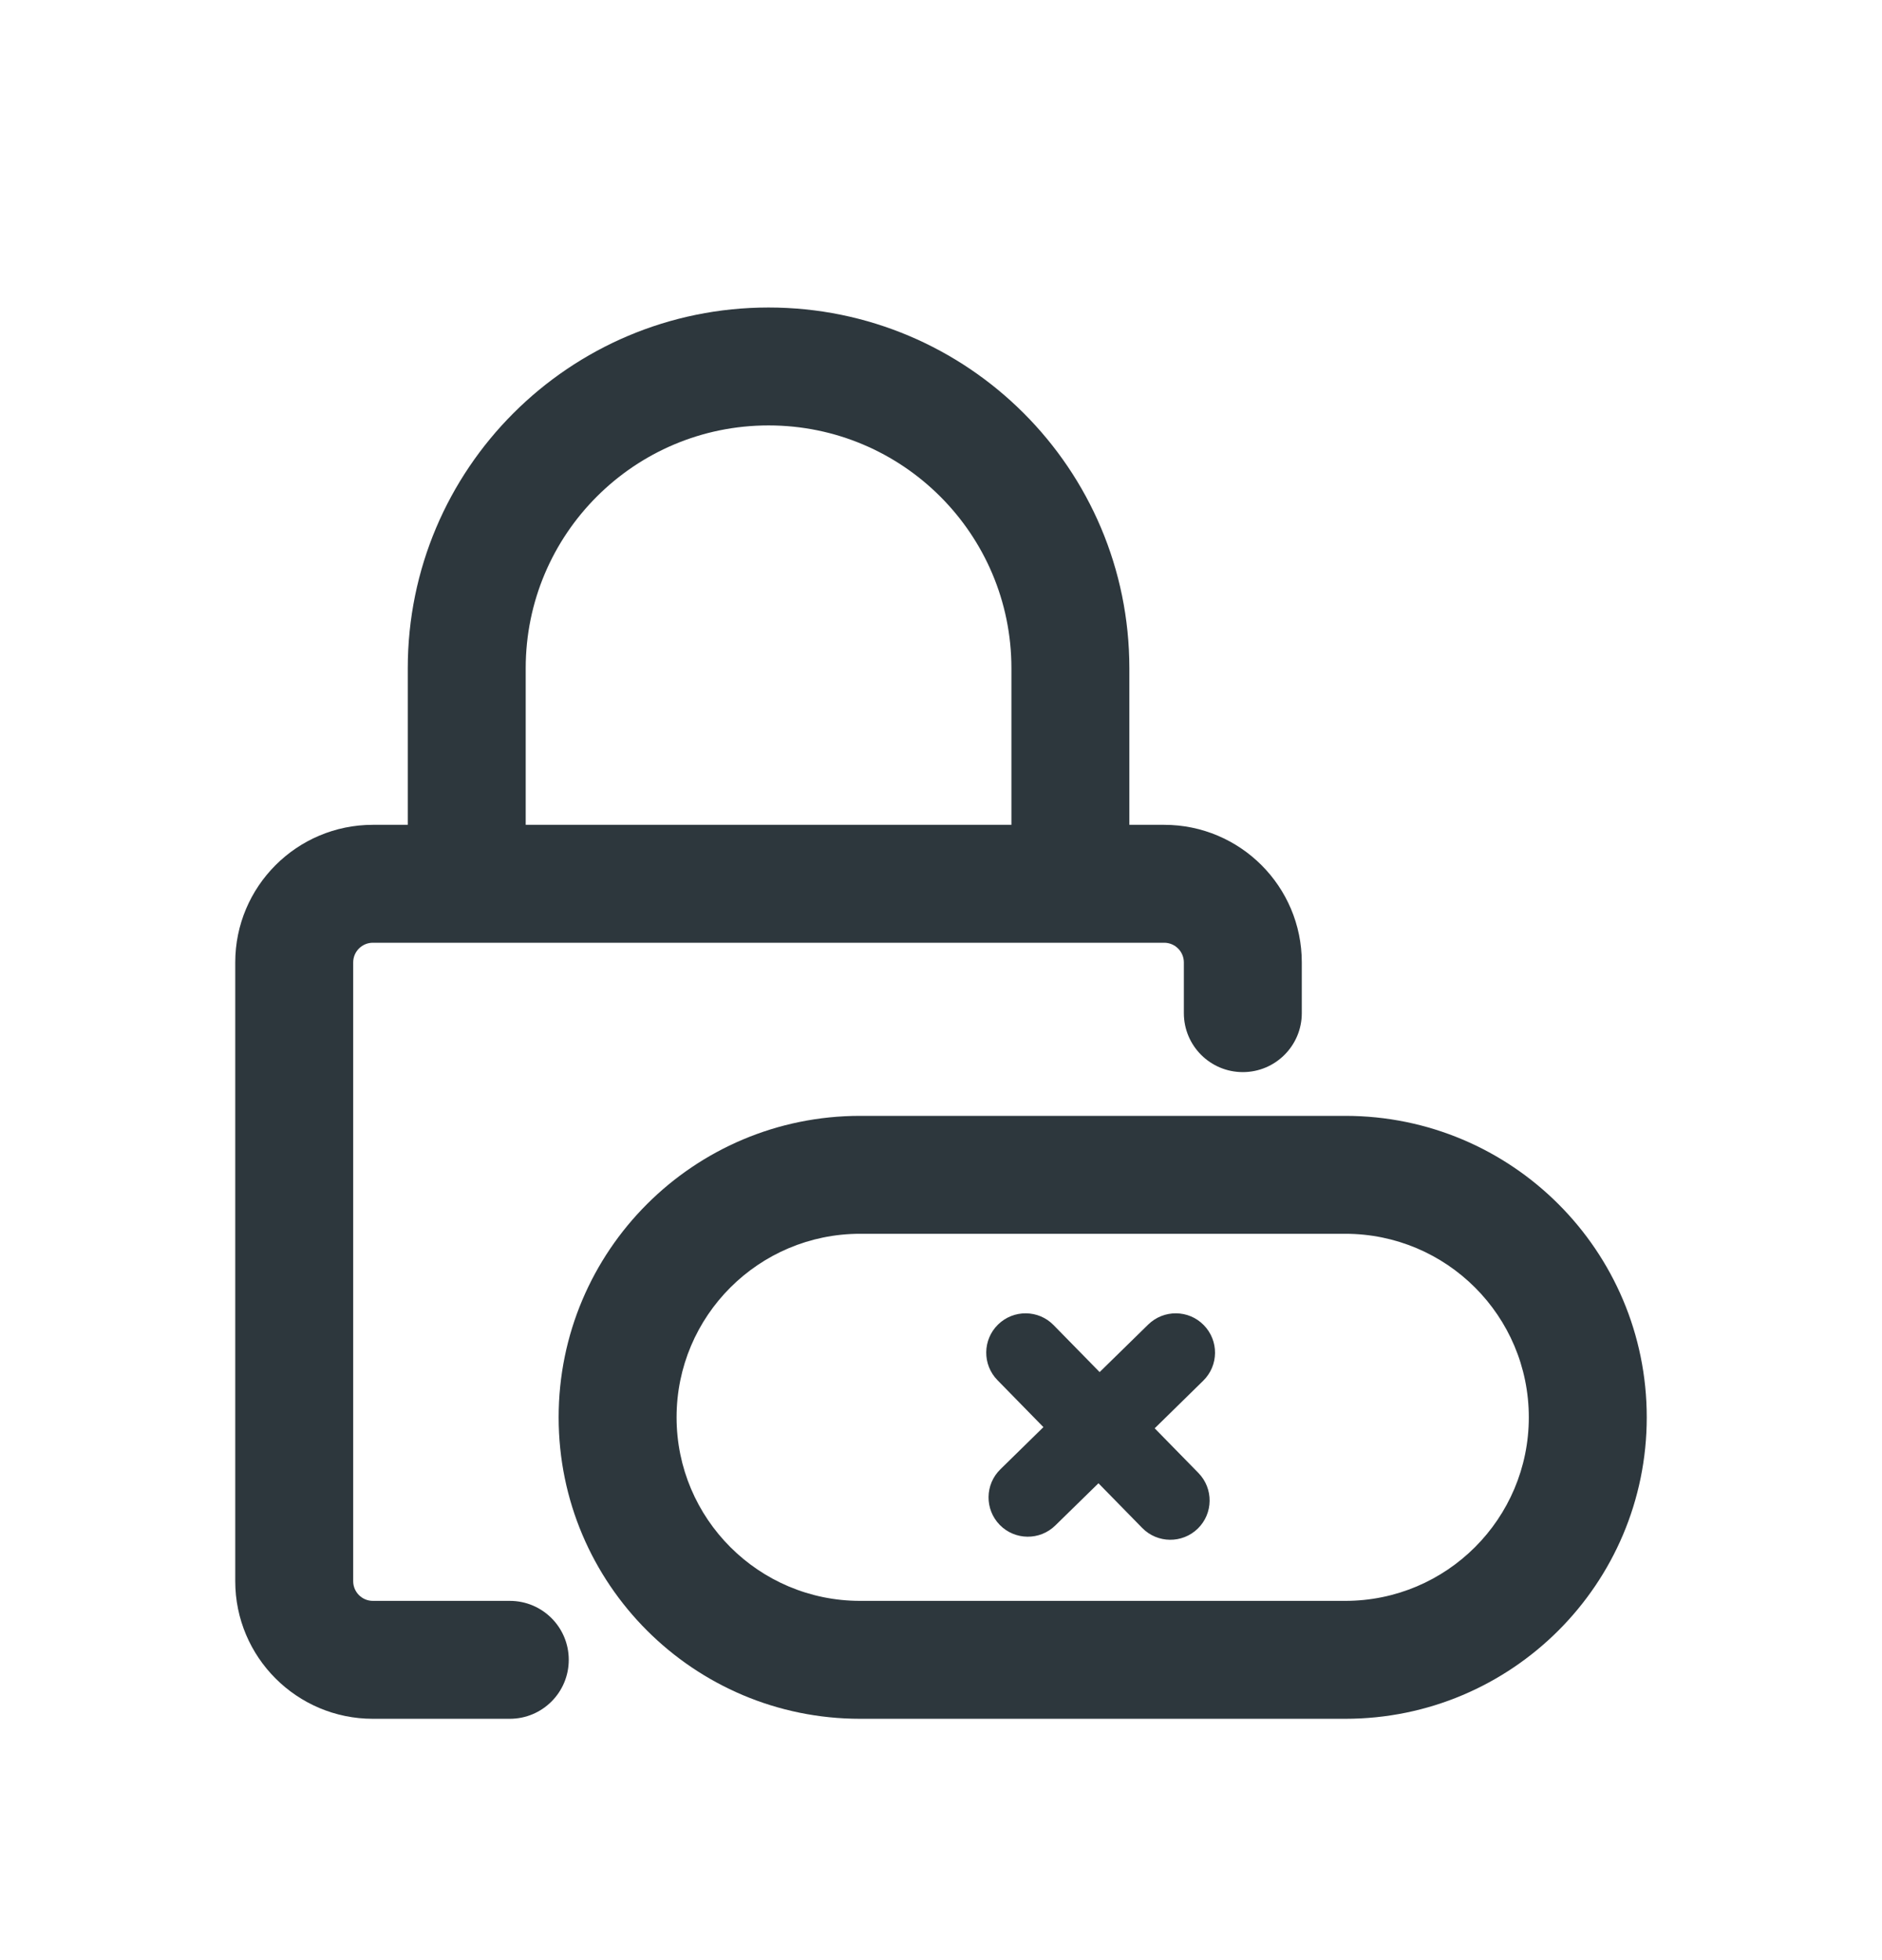 <svg width="24" height="25" viewBox="0 0 24 25" fill="none" xmlns="http://www.w3.org/2000/svg">
<path fill-rule="evenodd" clip-rule="evenodd" d="M5.2 10.52H4.755C3.786 10.52 3 11.306 3 12.275V20.167C3 21.136 3.786 21.922 4.755 21.922H6.501C6.917 21.922 7.253 21.585 7.253 21.17C7.253 20.754 6.917 20.418 6.501 20.418H4.755C4.616 20.418 4.504 20.305 4.504 20.167V12.275C4.504 12.137 4.616 12.024 4.755 12.024H14.846C14.985 12.024 15.097 12.137 15.097 12.275V12.922C15.097 13.337 15.433 13.674 15.849 13.674C16.264 13.674 16.601 13.337 16.601 12.922V12.275C16.601 11.306 15.815 10.52 14.846 10.52H14.402V8.523C14.402 5.982 12.342 3.922 9.801 3.922C7.26 3.922 5.2 5.982 5.2 8.523L5.2 10.52ZM6.704 10.52H12.898V8.523C12.898 6.813 11.511 5.426 9.801 5.426C8.091 5.426 6.704 6.813 6.704 8.523L6.704 10.52Z" fill="#2D373D"/>
<path d="M12.727 16.894C12.925 16.7 13.243 16.703 13.436 16.901L14.023 17.5L14.642 16.894C14.84 16.7 15.158 16.703 15.351 16.901C15.545 17.099 15.542 17.416 15.344 17.61L14.725 18.217L15.283 18.787C15.476 18.985 15.473 19.302 15.275 19.496C15.077 19.689 14.76 19.686 14.566 19.488L14.008 18.918L13.458 19.456C13.261 19.65 12.943 19.647 12.749 19.449C12.556 19.251 12.559 18.934 12.757 18.74L13.306 18.202L12.72 17.603C12.526 17.405 12.53 17.087 12.727 16.894Z" fill="#2D373D"/>
<path fill-rule="evenodd" clip-rule="evenodd" d="M10.969 14.232C8.846 14.232 7.124 15.953 7.124 18.077C7.124 20.2 8.846 21.922 10.969 21.922H17.155C19.279 21.922 21 20.2 21 18.077C21 15.953 19.279 14.232 17.155 14.232H10.969ZM8.628 18.077C8.628 16.784 9.676 15.736 10.969 15.736H17.155C18.448 15.736 19.496 16.784 19.496 18.077C19.496 19.37 18.448 20.418 17.155 20.418H10.969C9.676 20.418 8.628 19.37 8.628 18.077Z" fill="#2D373D"/>
</svg>
